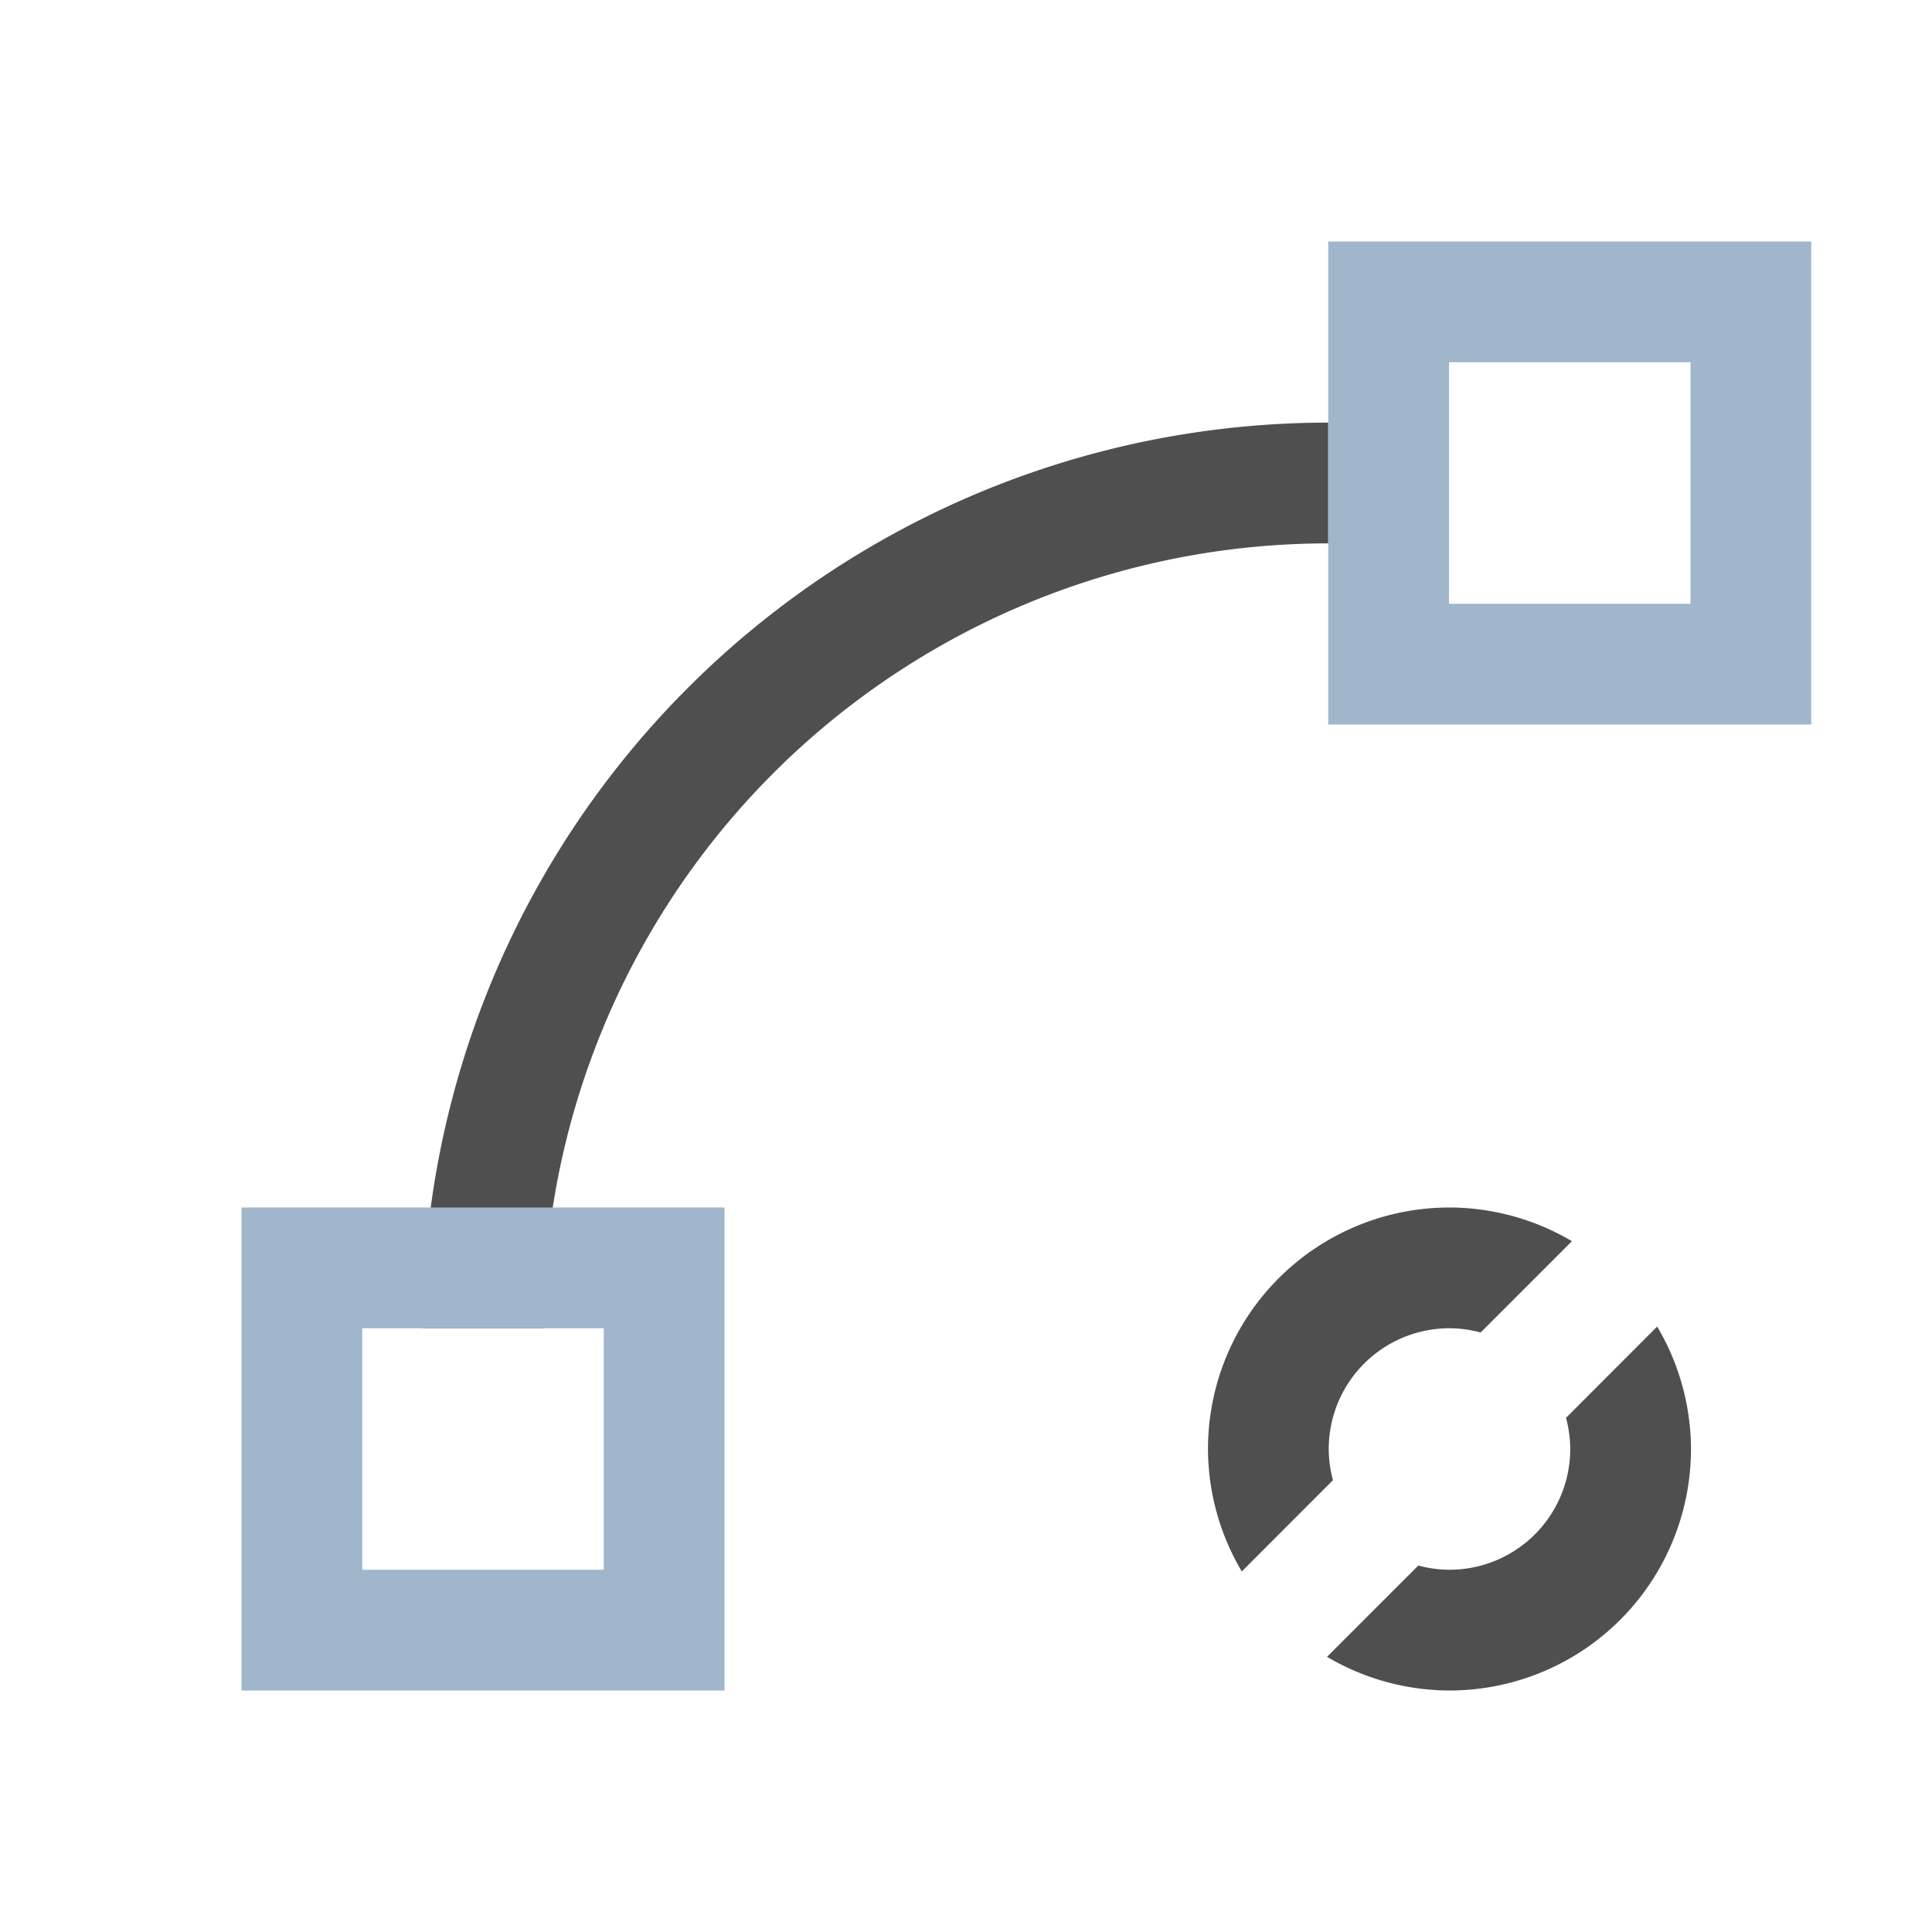 <svg xmlns="http://www.w3.org/2000/svg" viewBox="0 0 16 16">
    <path d="M11 3.5A7.5 7.5 0 0 0 3.5 11h1A6.5 6.5 0 0 1 11 4.5v-1zm1.004 6.5a2 2 0 0 0-2 2 2 2 0 0 0 .28 1.014l.755-.756a1 1 0 0 1-.035-.258 1 1 0 0 1 1-1 1 1 0 0 1 .258.035l.756-.756A2 2 0 0 0 12.004 10zm1.72.986-.755.756a1 1 0 0 1 .035.258 1 1 0 0 1-1 1 1 1 0 0 1-.258-.035l-.756.756a2 2 0 0 0 1.014.279 2 2 0 0 0 2-2 2 2 0 0 0-.28-1.014z" style="fill:currentColor;fill-opacity:1;stroke:none;color:#050505;opacity:.7"/>
    <path d="M11 2v4h4V2h-4zm1 1h2v2h-2V3zM2 10v4h4v-4H2zm1 1h2v2H3v-2z" style="fill:currentColor;fill-opacity:1;stroke:none;color:#a0b6cb"/>
</svg>
